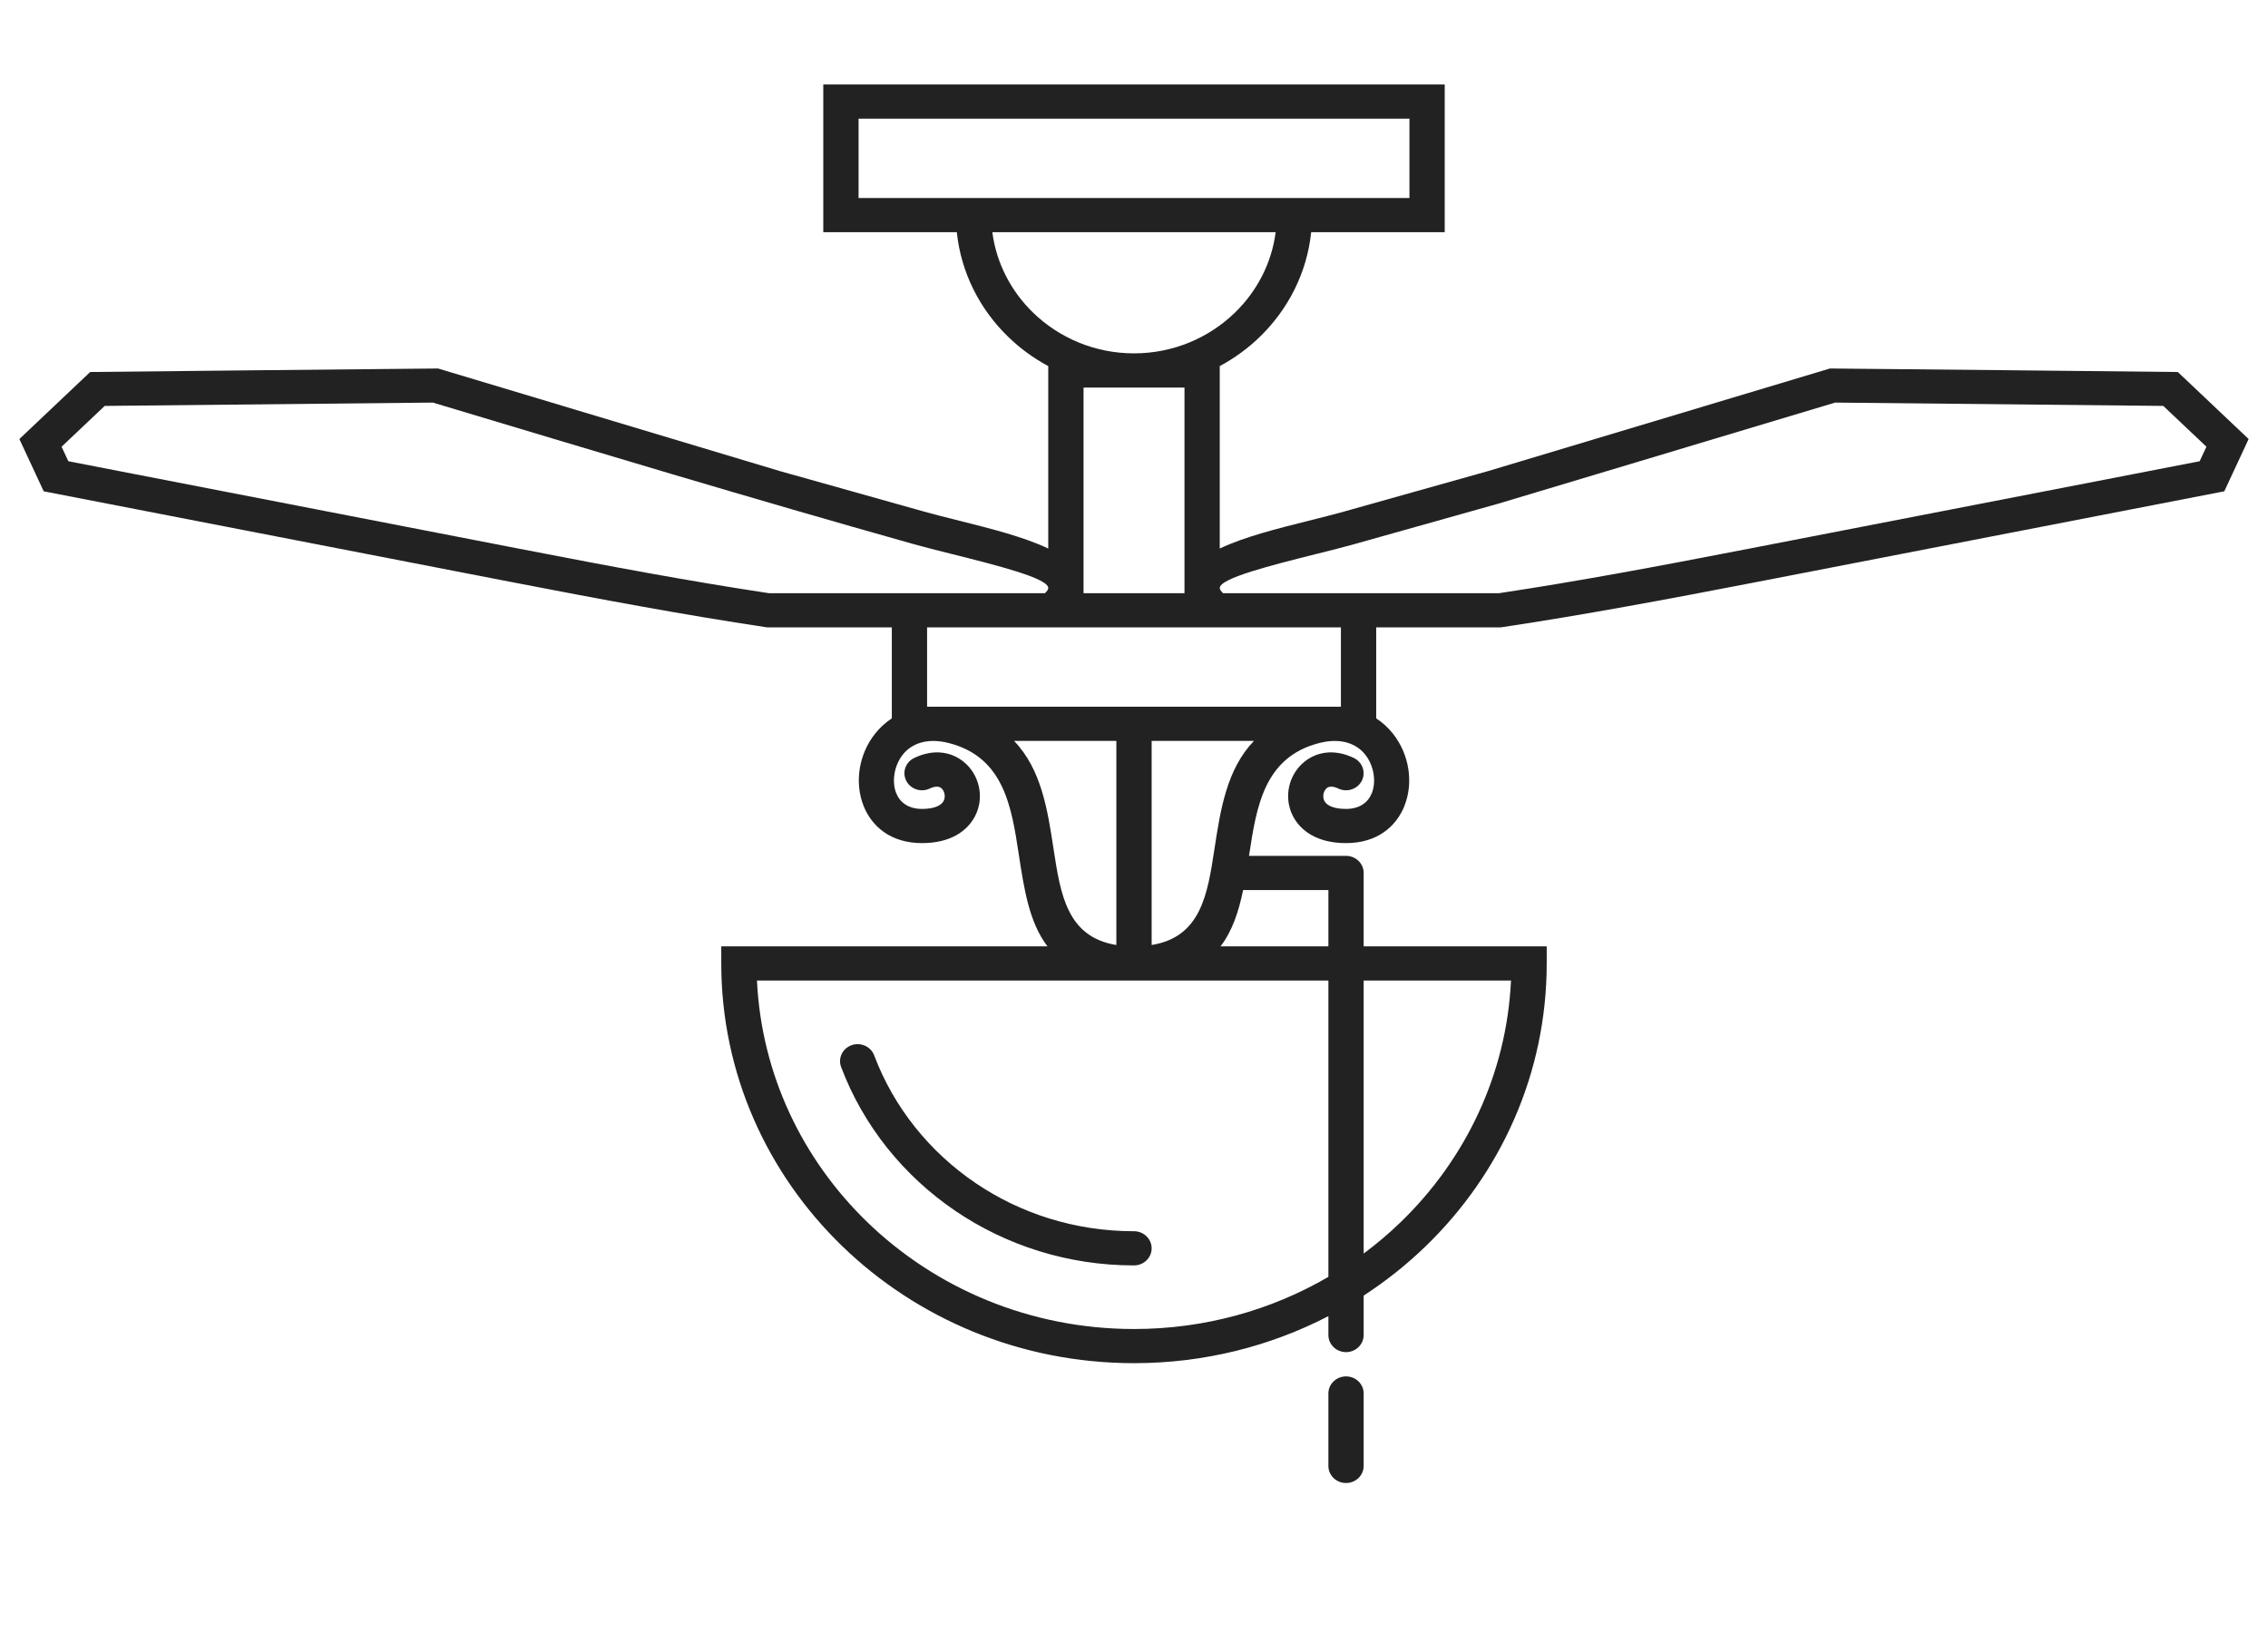 <svg width="100" height="72" viewBox="0 0 100 72" fill="none" xmlns="http://www.w3.org/2000/svg">
<path d="M46.185 41.725C45.379 40.674 45.152 39.19 44.919 37.665C44.6 35.577 44.267 33.391 41.847 32.764C40.872 32.511 40.188 32.792 39.809 33.268C39.613 33.516 39.488 33.815 39.439 34.121C39.391 34.422 39.416 34.723 39.518 34.98H39.521C39.676 35.372 40.047 35.666 40.653 35.666C41.216 35.666 41.509 35.507 41.61 35.307C41.657 35.212 41.666 35.102 41.643 34.995C41.621 34.895 41.571 34.805 41.5 34.746C41.403 34.668 41.233 34.653 40.997 34.766C40.612 34.95 40.147 34.798 39.958 34.425C39.768 34.054 39.925 33.603 40.31 33.419C41.194 32.996 41.966 33.159 42.502 33.598C42.84 33.876 43.07 34.267 43.161 34.689C43.251 35.103 43.208 35.557 43.001 35.966C42.662 36.637 41.915 37.173 40.653 37.173C39.295 37.173 38.444 36.462 38.069 35.516L38.071 35.515C37.872 35.011 37.82 34.443 37.908 33.891C37.996 33.343 38.223 32.802 38.583 32.35C38.789 32.091 39.036 31.86 39.322 31.673V27.66H33.823L33.745 27.649C31.947 27.378 30.178 27.081 28.34 26.75C26.368 26.396 24.472 26.035 22.465 25.646L1.927 21.662L0.854 19.357L3.976 16.402C9.09 16.35 14.203 16.292 19.315 16.247L34.371 20.766L40.714 22.548C41.188 22.681 41.735 22.819 42.297 22.959C43.679 23.306 45.15 23.674 46.219 24.186V16.141C45.57 15.793 44.976 15.359 44.456 14.854C43.206 13.644 42.373 12.029 42.188 10.237H36.3V3.724H37.079H63.7V10.237H57.812C57.628 12.029 56.794 13.644 55.545 14.854C55.024 15.359 54.431 15.793 53.781 16.141V24.186C54.85 23.674 56.321 23.306 57.703 22.959C58.265 22.819 58.812 22.681 59.286 22.548L65.629 20.766L80.685 16.247C85.798 16.292 90.91 16.35 96.024 16.402L99.146 19.357L98.073 21.662L77.535 25.646C75.528 26.035 73.632 26.396 71.66 26.75C69.822 27.081 68.053 27.378 66.255 27.649L66.177 27.66H60.679V31.673C60.966 31.86 61.213 32.091 61.419 32.35C61.778 32.802 62.006 33.343 62.093 33.891C62.182 34.443 62.129 35.011 61.929 35.515L61.932 35.516C61.557 36.462 60.706 37.173 59.349 37.173C58.087 37.173 57.339 36.637 57 35.966C56.793 35.557 56.75 35.103 56.839 34.689C56.931 34.267 57.161 33.876 57.499 33.598C58.035 33.159 58.807 32.996 59.692 33.419C60.075 33.603 60.233 34.054 60.044 34.425C59.854 34.798 59.389 34.95 59.005 34.766C58.768 34.653 58.598 34.668 58.502 34.746C58.431 34.805 58.38 34.895 58.358 34.995C58.335 35.102 58.344 35.212 58.391 35.307C58.492 35.507 58.785 35.666 59.349 35.666C59.954 35.666 60.325 35.372 60.48 34.98L60.483 34.981C60.585 34.723 60.611 34.422 60.562 34.121C60.513 33.815 60.389 33.516 60.192 33.268C59.812 32.792 59.129 32.511 58.154 32.764C55.734 33.391 55.401 35.577 55.082 37.665L55.071 37.736H59.349L59.369 37.736L59.389 37.737L59.408 37.738L59.428 37.74L59.448 37.742L59.467 37.745L59.486 37.748L59.505 37.751L59.524 37.755L59.543 37.76L59.561 37.765L59.58 37.77L59.598 37.776L59.616 37.782V37.782L59.634 37.788L59.651 37.795L59.669 37.803L59.686 37.81L59.703 37.818L59.719 37.827L59.736 37.836L59.752 37.845L59.768 37.855L59.783 37.865L59.799 37.875L59.814 37.886L59.829 37.897L59.843 37.908V37.908L59.857 37.92L59.871 37.932V37.932L59.885 37.944L59.898 37.957V37.957L59.911 37.969V37.97L59.924 37.983L59.937 37.996L59.949 38.01L59.96 38.024V38.024L59.972 38.039V38.039L59.983 38.053V38.053L59.993 38.068V38.068L60.004 38.083V38.084L60.014 38.099V38.099L60.023 38.114V38.115L60.032 38.13V38.13L60.041 38.146V38.147L60.05 38.163V38.163L60.058 38.179V38.18L60.065 38.196V38.196L60.072 38.213V38.213L60.079 38.23V38.231L60.085 38.248V38.248L60.091 38.265V38.266L60.097 38.283V38.283L60.102 38.301V38.301L60.106 38.319V38.319L60.111 38.337V38.338L60.114 38.356V38.356L60.117 38.374V38.375L60.12 38.393V38.394L60.122 38.412V38.413L60.124 38.431V38.432L60.125 38.45V38.451L60.126 38.47V38.47L60.126 38.489V38.49V41.725H68.197V42.478C68.197 47.345 66.16 51.752 62.867 54.941C62.03 55.751 61.112 56.483 60.126 57.124V58.862C60.126 59.278 59.778 59.616 59.349 59.616C58.919 59.616 58.571 59.278 58.571 58.862V58.029C56.017 59.353 53.099 60.103 50 60.103C44.975 60.103 40.426 58.13 37.133 54.941C33.84 51.752 31.802 47.345 31.802 42.478V41.725H46.185ZM54.812 39.243C54.617 40.181 54.339 41.044 53.816 41.725H58.571V39.243H54.812ZM58.571 61.439C58.571 61.023 58.919 60.686 59.349 60.686C59.778 60.686 60.126 61.023 60.126 61.439V64.634C60.126 65.05 59.778 65.387 59.349 65.387C58.919 65.387 58.571 65.05 58.571 64.634V61.439ZM60.126 43.231V55.271C60.705 54.84 61.253 54.374 61.768 53.876C64.608 51.125 66.427 47.383 66.623 43.231H60.126ZM58.571 56.298V43.231H50.001H33.376C33.574 47.383 35.392 51.125 38.232 53.876C41.244 56.793 45.404 58.597 50 58.597C53.135 58.597 56.067 57.758 58.571 56.298ZM50 54.286C50.429 54.286 50.778 54.624 50.778 55.04C50.778 55.456 50.429 55.793 50 55.793C47.078 55.793 44.365 54.907 42.133 53.395C39.842 51.844 38.061 49.632 37.086 47.045C36.939 46.655 37.148 46.223 37.55 46.083C37.953 45.941 38.397 46.143 38.544 46.532C39.409 48.827 40.988 50.79 43.021 52.166C44.994 53.503 47.401 54.286 50 54.286ZM40.985 31.161C41.072 31.158 41.161 31.158 41.252 31.161H58.749C58.84 31.158 58.928 31.158 59.016 31.161H59.123V27.66H53.781H53.429H46.571H46.219H40.877V31.161H40.985ZM44.712 32.667C45.917 33.918 46.191 35.71 46.456 37.448C46.758 39.426 47.048 41.315 49.222 41.666V32.667H44.712ZM50.778 32.667V41.666C52.954 41.315 53.243 39.426 53.545 37.448C53.811 35.71 54.084 33.918 55.289 32.667H50.778ZM53.781 25.926V25.929C53.782 25.961 53.796 25.997 53.821 26.033C53.847 26.073 53.883 26.113 53.929 26.154H60.679H66.097C67.828 25.893 69.561 25.601 71.38 25.273C73.094 24.966 75.044 24.593 77.232 24.169L96.987 20.336L97.285 19.696L95.383 17.897L80.916 17.75L66.073 22.204L59.718 23.99C59.212 24.132 58.66 24.27 58.091 24.412C56.058 24.922 53.781 25.492 53.781 25.926ZM46.219 25.929V25.926C46.219 25.492 43.942 24.922 41.909 24.412C41.34 24.27 40.788 24.132 40.282 23.99C33.171 21.992 26.164 19.874 19.084 17.75L4.617 17.897L2.715 19.696L3.013 20.336L22.768 24.169C24.956 24.593 26.906 24.966 28.62 25.273C30.439 25.601 32.172 25.893 33.903 26.154H39.322H46.071C46.117 26.113 46.153 26.073 46.18 26.033C46.204 25.997 46.218 25.961 46.219 25.929ZM42.15 8.731H57.85H62.145V5.231H37.856V8.731H42.15ZM54.446 13.789C55.413 12.852 56.069 11.613 56.246 10.237H43.754C43.932 11.613 44.588 12.852 45.555 13.789C46.696 14.894 48.27 15.58 50 15.58C51.731 15.58 53.304 14.894 54.446 13.789ZM52.226 17.087H50.001H47.775V25.926V25.941V26.154H52.226V25.941V25.926V17.087Z" fill="#222222"/>
</svg>
